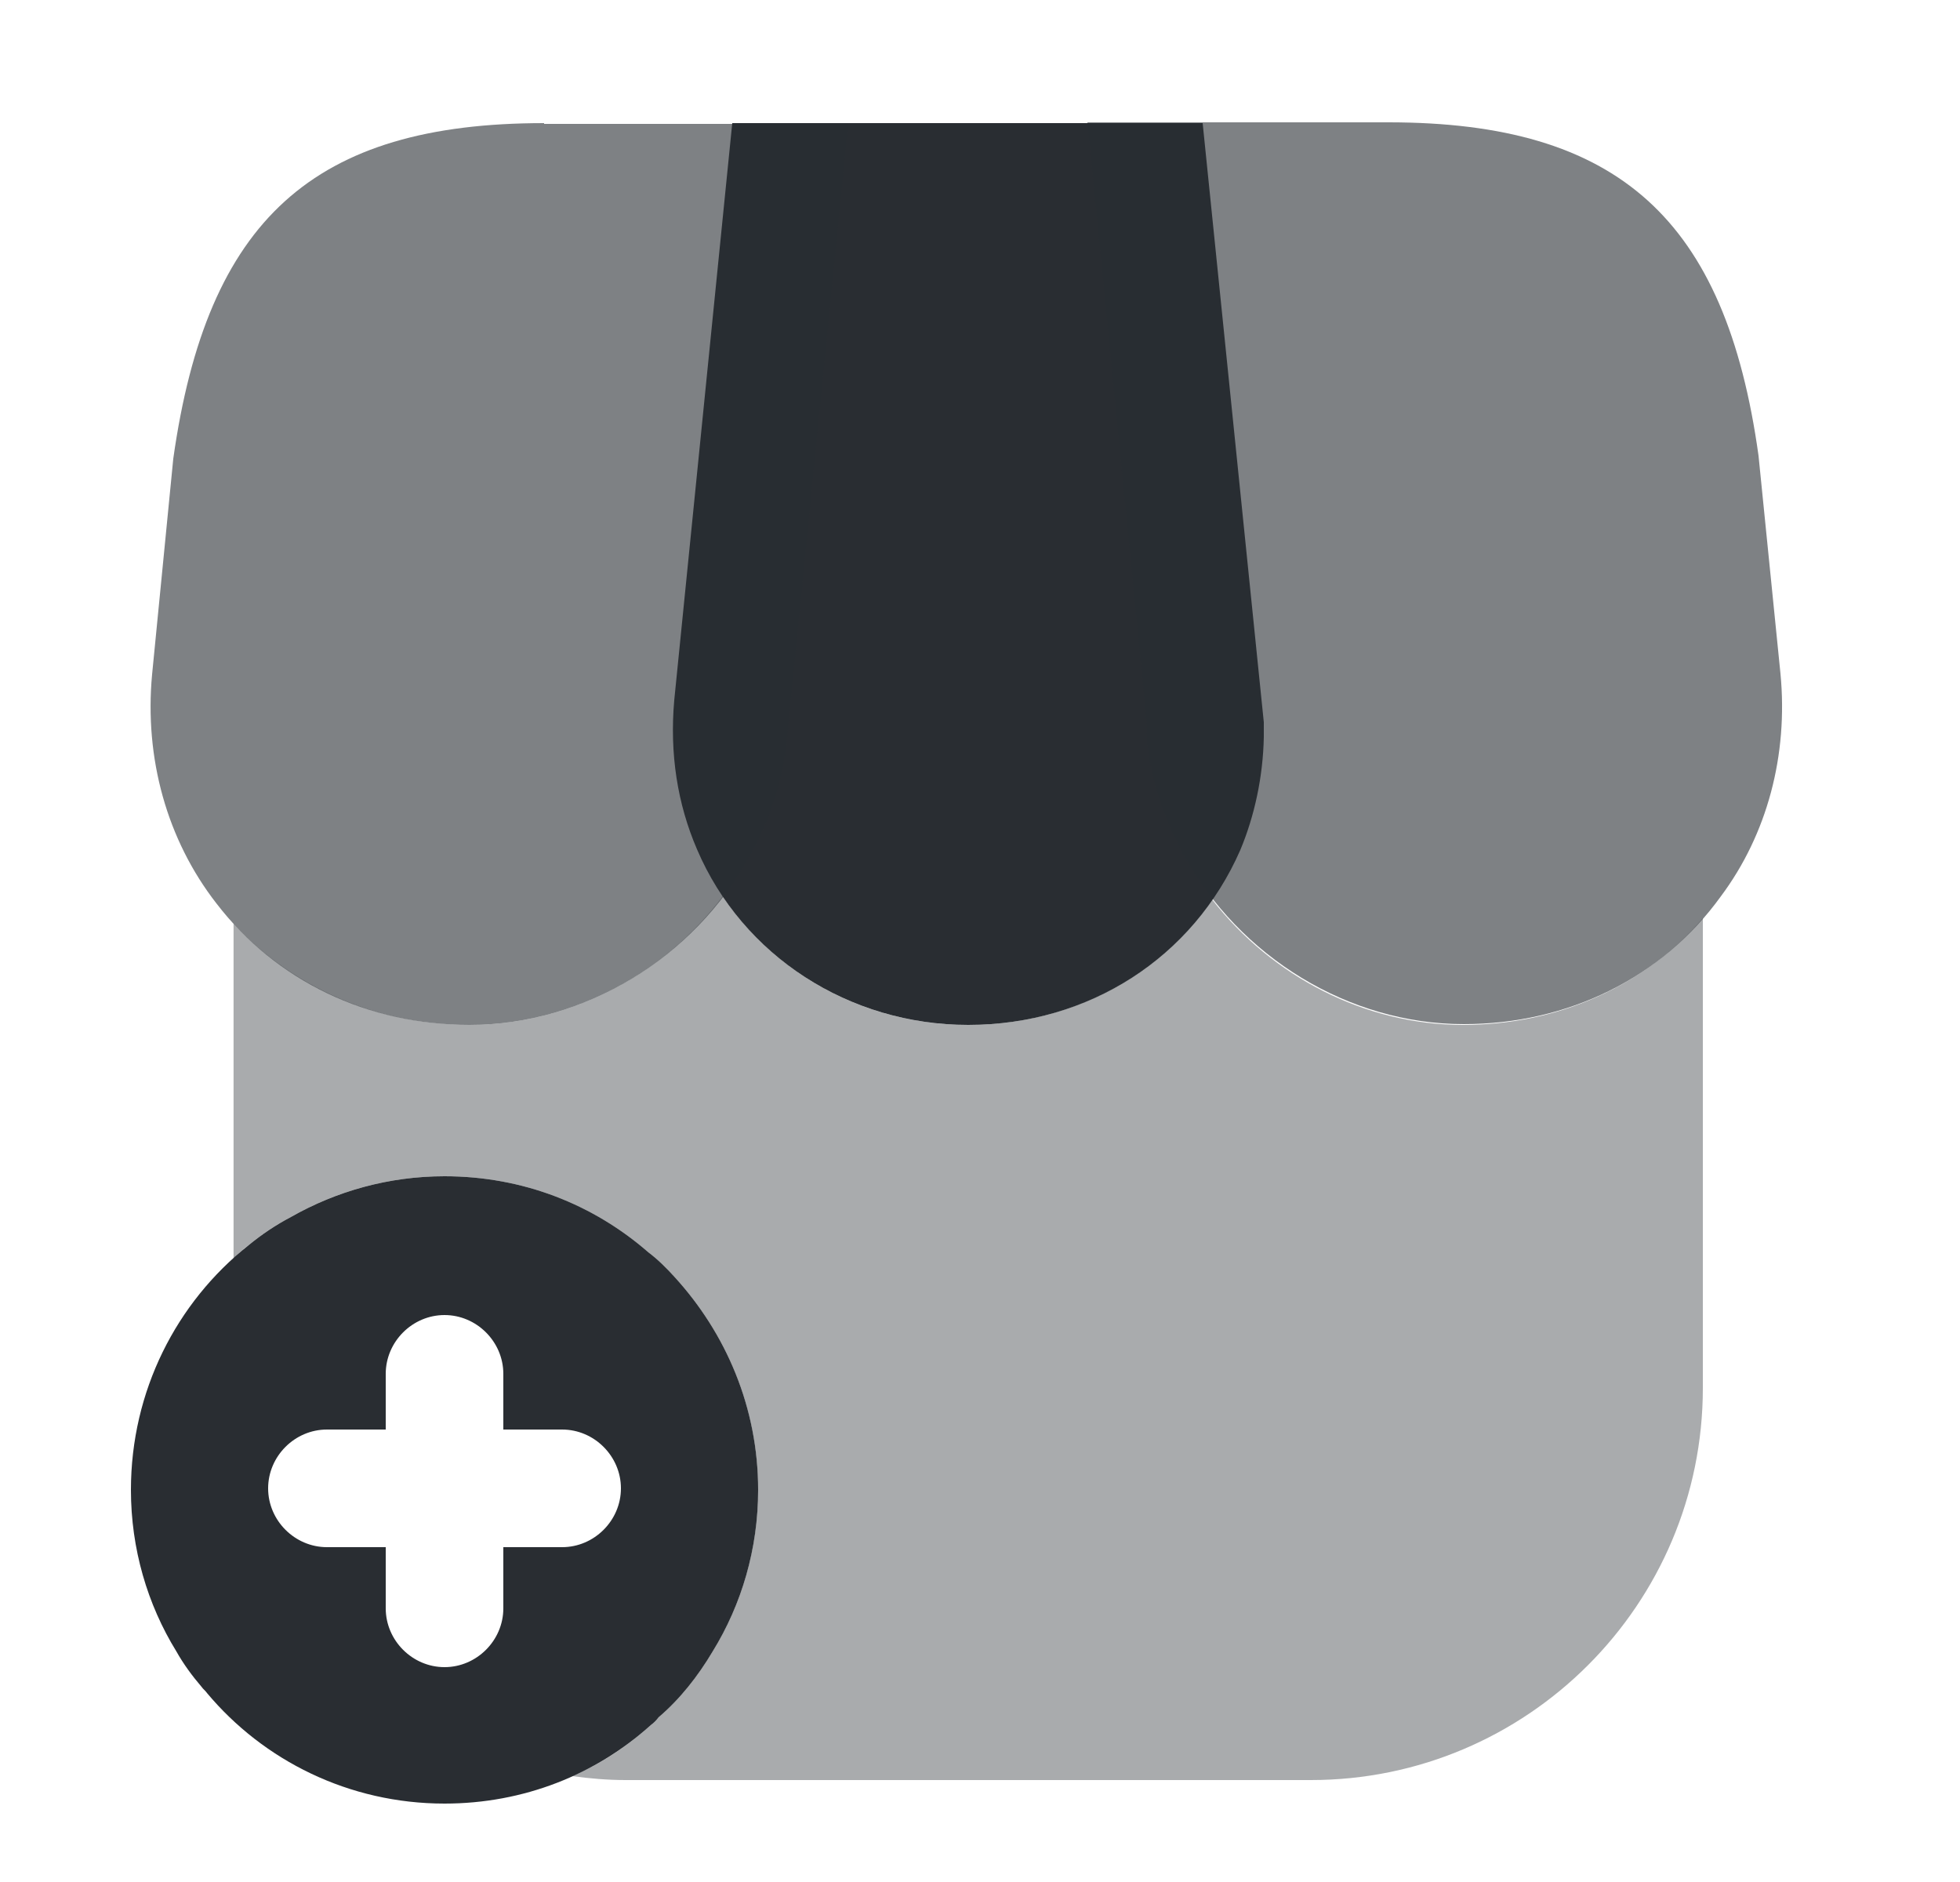 <svg width="25" height="24" viewBox="0 0 25 24" fill="none" xmlns="http://www.w3.org/2000/svg">
<path opacity="0.4" d="M21.72 11.71V17.7C21.72 20.46 19.48 22.7 16.72 22.7H7.979C7.749 22.7 7.519 22.68 7.3 22.65C7.67 22.49 8 22.27 8.3 22C8.339 21.97 8.369 21.94 8.399 21.9C8.669 21.67 8.899 21.38 9.089 21.06C9.459 20.46 9.669 19.75 9.669 19C9.669 17.95 9.259 17 8.599 16.28C8.499 16.17 8.389 16.06 8.269 15.97C7.569 15.36 6.669 15 5.669 15C4.959 15 4.289 15.19 3.709 15.52C3.519 15.62 3.339 15.74 3.169 15.88C3.099 15.93 3.039 15.99 2.979 16.05V11.78C3.739 12.6 4.819 13.07 5.989 13.07C7.25 13.07 8.459 12.44 9.219 11.43C9.899 12.44 11.059 13.07 12.35 13.07C13.63 13.07 14.77 12.47 15.46 11.47C16.23 12.46 17.419 13.07 18.66 13.07C19.869 13.07 20.97 12.58 21.72 11.71Z" fill="#292D32"/>
<path d="M15.34 1.57H9.34L8.6 8.93C8.54 9.61 8.64 10.25 8.89 10.83C9.47 12.19 10.83 13.07 12.35 13.07C13.89 13.07 15.22 12.21 15.82 10.84C16 10.41 16.11 9.91 16.12 9.4V9.21L15.34 1.57Z" fill="#292D32"/>
<path opacity="0.6" d="M22.71 8.59L22.43 5.81C22.01 2.79 20.64 1.56 17.71 1.56H13.87L14.61 9.06C14.62 9.16 14.63 9.27 14.63 9.46C14.69 9.98 14.85 10.46 15.09 10.89C15.81 12.21 17.21 13.06 18.67 13.06C20 13.06 21.2 12.47 21.95 11.43C22.54 10.64 22.81 9.63 22.71 8.59Z" fill="#292D32"/>
<path opacity="0.6" d="M6.94 1.57C4 1.57 2.64 2.8 2.21 5.85L1.94 8.6C1.84 9.67 2.13 10.71 2.76 11.52C3.52 12.51 4.69 13.07 5.99 13.07C7.45 13.07 8.85 12.22 9.56 10.92C9.82 10.47 9.99 9.95 10.04 9.41L10.82 1.58H6.94V1.57Z" fill="#292D32"/>
<path d="M8.6 16.28C8.5 16.17 8.39 16.06 8.27 15.97C7.57 15.36 6.67 15 5.67 15C4.96 15 4.29 15.19 3.71 15.52C3.52 15.62 3.34 15.74 3.17 15.88C2.25 16.61 1.67 17.74 1.67 19C1.67 19.75 1.88 20.46 2.25 21.06C2.34 21.22 2.45 21.37 2.57 21.51C2.59 21.54 2.62 21.56 2.64 21.59C3.36 22.45 4.45 23 5.67 23C6.68 23 7.6 22.63 8.3 22C8.34 21.97 8.37 21.94 8.4 21.9C8.67 21.67 8.9 21.38 9.09 21.06C9.46 20.46 9.67 19.75 9.67 19C9.67 17.95 9.26 17 8.6 16.28ZM7.17 19.73H6.42V20.51C6.42 20.92 6.08 21.26 5.67 21.26C5.26 21.26 4.92 20.92 4.92 20.51V19.73H4.17C3.76 19.73 3.42 19.39 3.42 18.98C3.42 18.57 3.76 18.23 4.17 18.23H4.92V17.52C4.92 17.11 5.26 16.77 5.67 16.77C6.08 16.77 6.42 17.11 6.42 17.52V18.23H7.17C7.58 18.23 7.92 18.57 7.92 18.98C7.92 19.39 7.58 19.73 7.17 19.73Z" fill="#292D32"/>
</svg>
